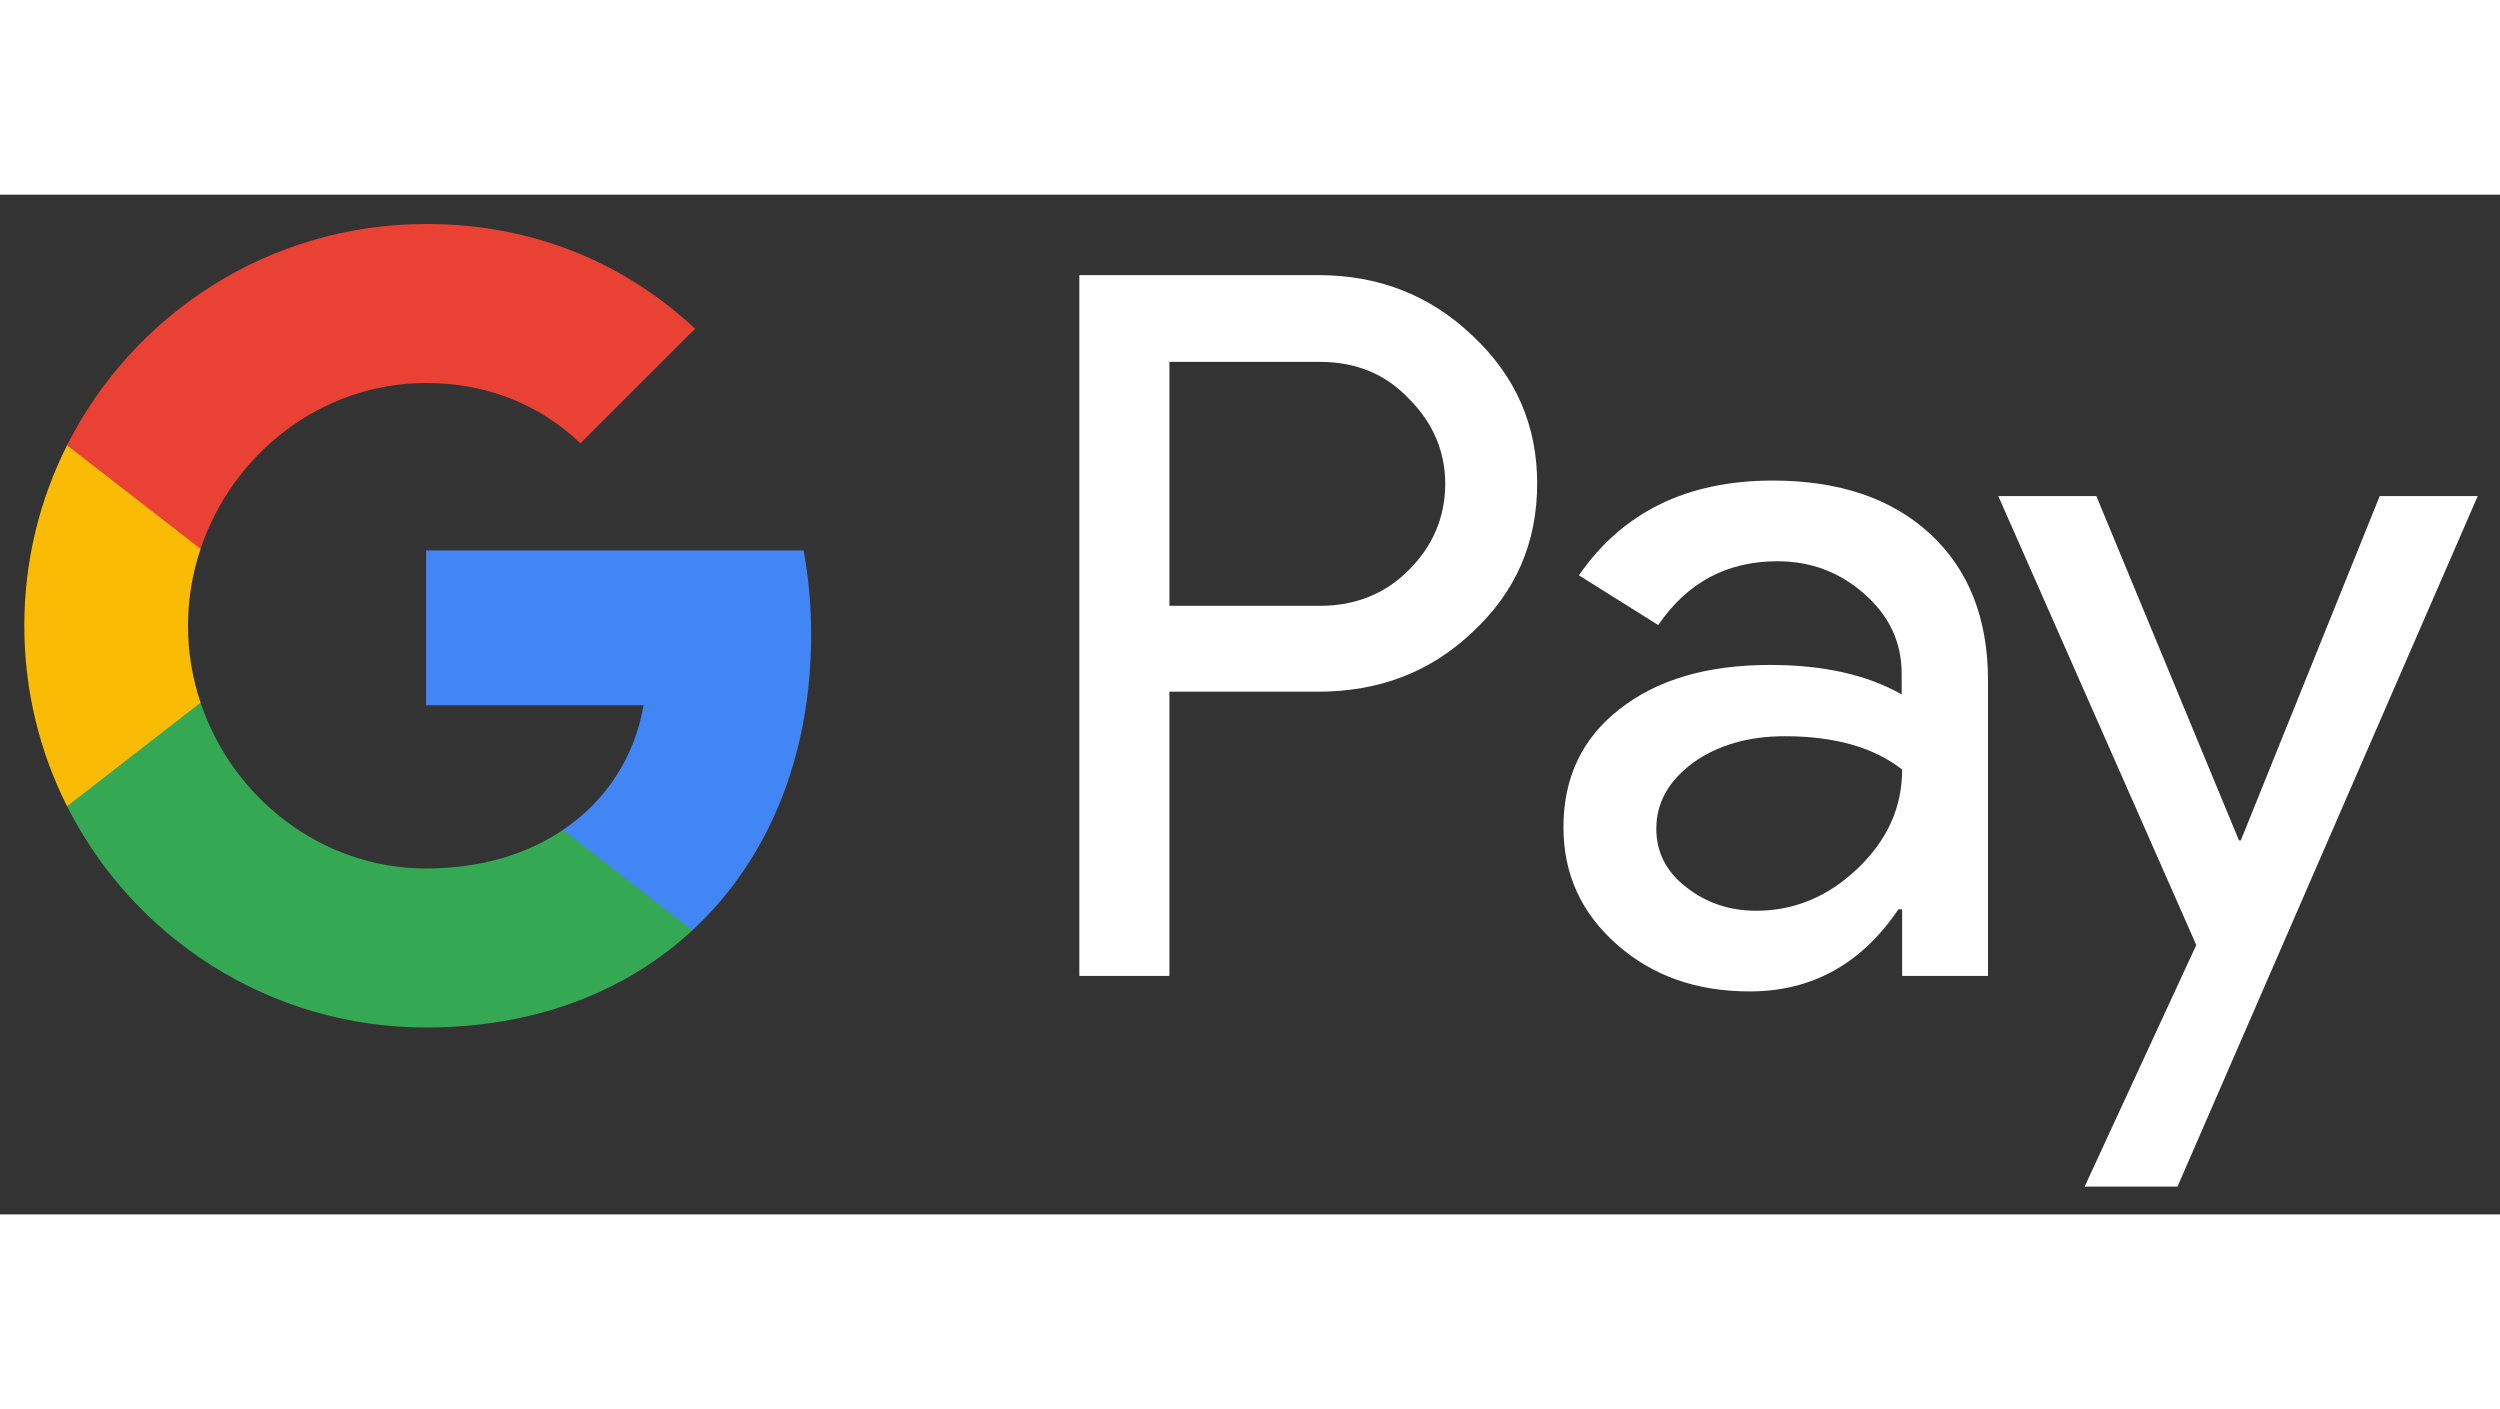<svg width="55" height="31" viewBox="0 0 76 31" fill="none" xmlns="http://www.w3.org/2000/svg">
<rect x="0" y="0" width="76" height="31" fill="#333333" stroke="none"/>
<path d="M35.55 15.123V23.751H32.812V2.445H40.071C41.91 2.445 43.479 3.058 44.762 4.285C46.074 5.511 46.73 7.009 46.73 8.777C46.73 10.588 46.074 12.085 44.762 13.298C43.493 14.51 41.924 15.109 40.071 15.109H35.55V15.123ZM35.55 5.069V12.499H40.128C41.211 12.499 42.124 12.128 42.837 11.401C43.564 10.674 43.935 9.79 43.935 8.791C43.935 7.807 43.564 6.937 42.837 6.21C42.124 5.454 41.226 5.083 40.128 5.083H35.55V5.069Z" fill="white"/>
<path d="M53.889 8.691C55.914 8.691 57.511 9.233 58.681 10.317C59.85 11.401 60.435 12.884 60.435 14.767V23.751H57.825V21.726H57.711C56.584 23.394 55.073 24.221 53.19 24.221C51.579 24.221 50.238 23.751 49.154 22.795C48.071 21.84 47.529 20.656 47.529 19.23C47.529 17.718 48.099 16.521 49.24 15.636C50.381 14.738 51.907 14.296 53.804 14.296C55.429 14.296 56.77 14.595 57.811 15.194V14.567C57.811 13.611 57.44 12.813 56.684 12.143C55.928 11.472 55.044 11.144 54.032 11.144C52.506 11.144 51.294 11.786 50.41 13.084L47.999 11.572C49.326 9.647 51.294 8.691 53.889 8.691ZM50.352 19.273C50.352 19.986 50.652 20.585 51.265 21.055C51.864 21.526 52.577 21.769 53.39 21.769C54.545 21.769 55.572 21.341 56.47 20.485C57.369 19.629 57.825 18.631 57.825 17.476C56.969 16.806 55.786 16.463 54.26 16.463C53.148 16.463 52.221 16.735 51.479 17.262C50.723 17.818 50.352 18.489 50.352 19.273Z" fill="white"/>
<path d="M75.323 9.162L66.196 30.154H63.373L66.767 22.81L60.748 9.162H63.729L68.064 19.629H68.121L72.343 9.162H75.323Z" fill="white"/>
<path d="M24.659 13.383C24.659 12.491 24.579 11.636 24.431 10.815H12.954V15.521L19.564 15.522C19.295 17.088 18.433 18.423 17.111 19.313V22.366H21.045C23.343 20.24 24.659 17.097 24.659 13.383Z" fill="#4285F4"/>
<path d="M17.112 19.313C16.017 20.052 14.606 20.484 12.956 20.484C9.769 20.484 7.065 18.336 6.097 15.441H2.038V18.59C4.049 22.58 8.182 25.318 12.956 25.318C16.256 25.318 19.029 24.233 21.047 22.365L17.112 19.313Z" fill="#34A853"/>
<path d="M5.715 13.105C5.715 12.292 5.85 11.507 6.097 10.768V7.619H2.038C1.207 9.269 0.739 11.132 0.739 13.105C0.739 15.079 1.208 16.941 2.038 18.591L6.097 15.443C5.85 14.704 5.715 13.918 5.715 13.105Z" fill="#FABB05"/>
<path d="M12.956 5.725C14.758 5.725 16.37 6.346 17.644 7.558L21.131 4.074C19.013 2.101 16.252 0.891 12.956 0.891C8.183 0.891 4.049 3.629 2.038 7.619L6.097 10.768C7.065 7.873 9.769 5.725 12.956 5.725Z" fill="#E94235"/>
</svg>
